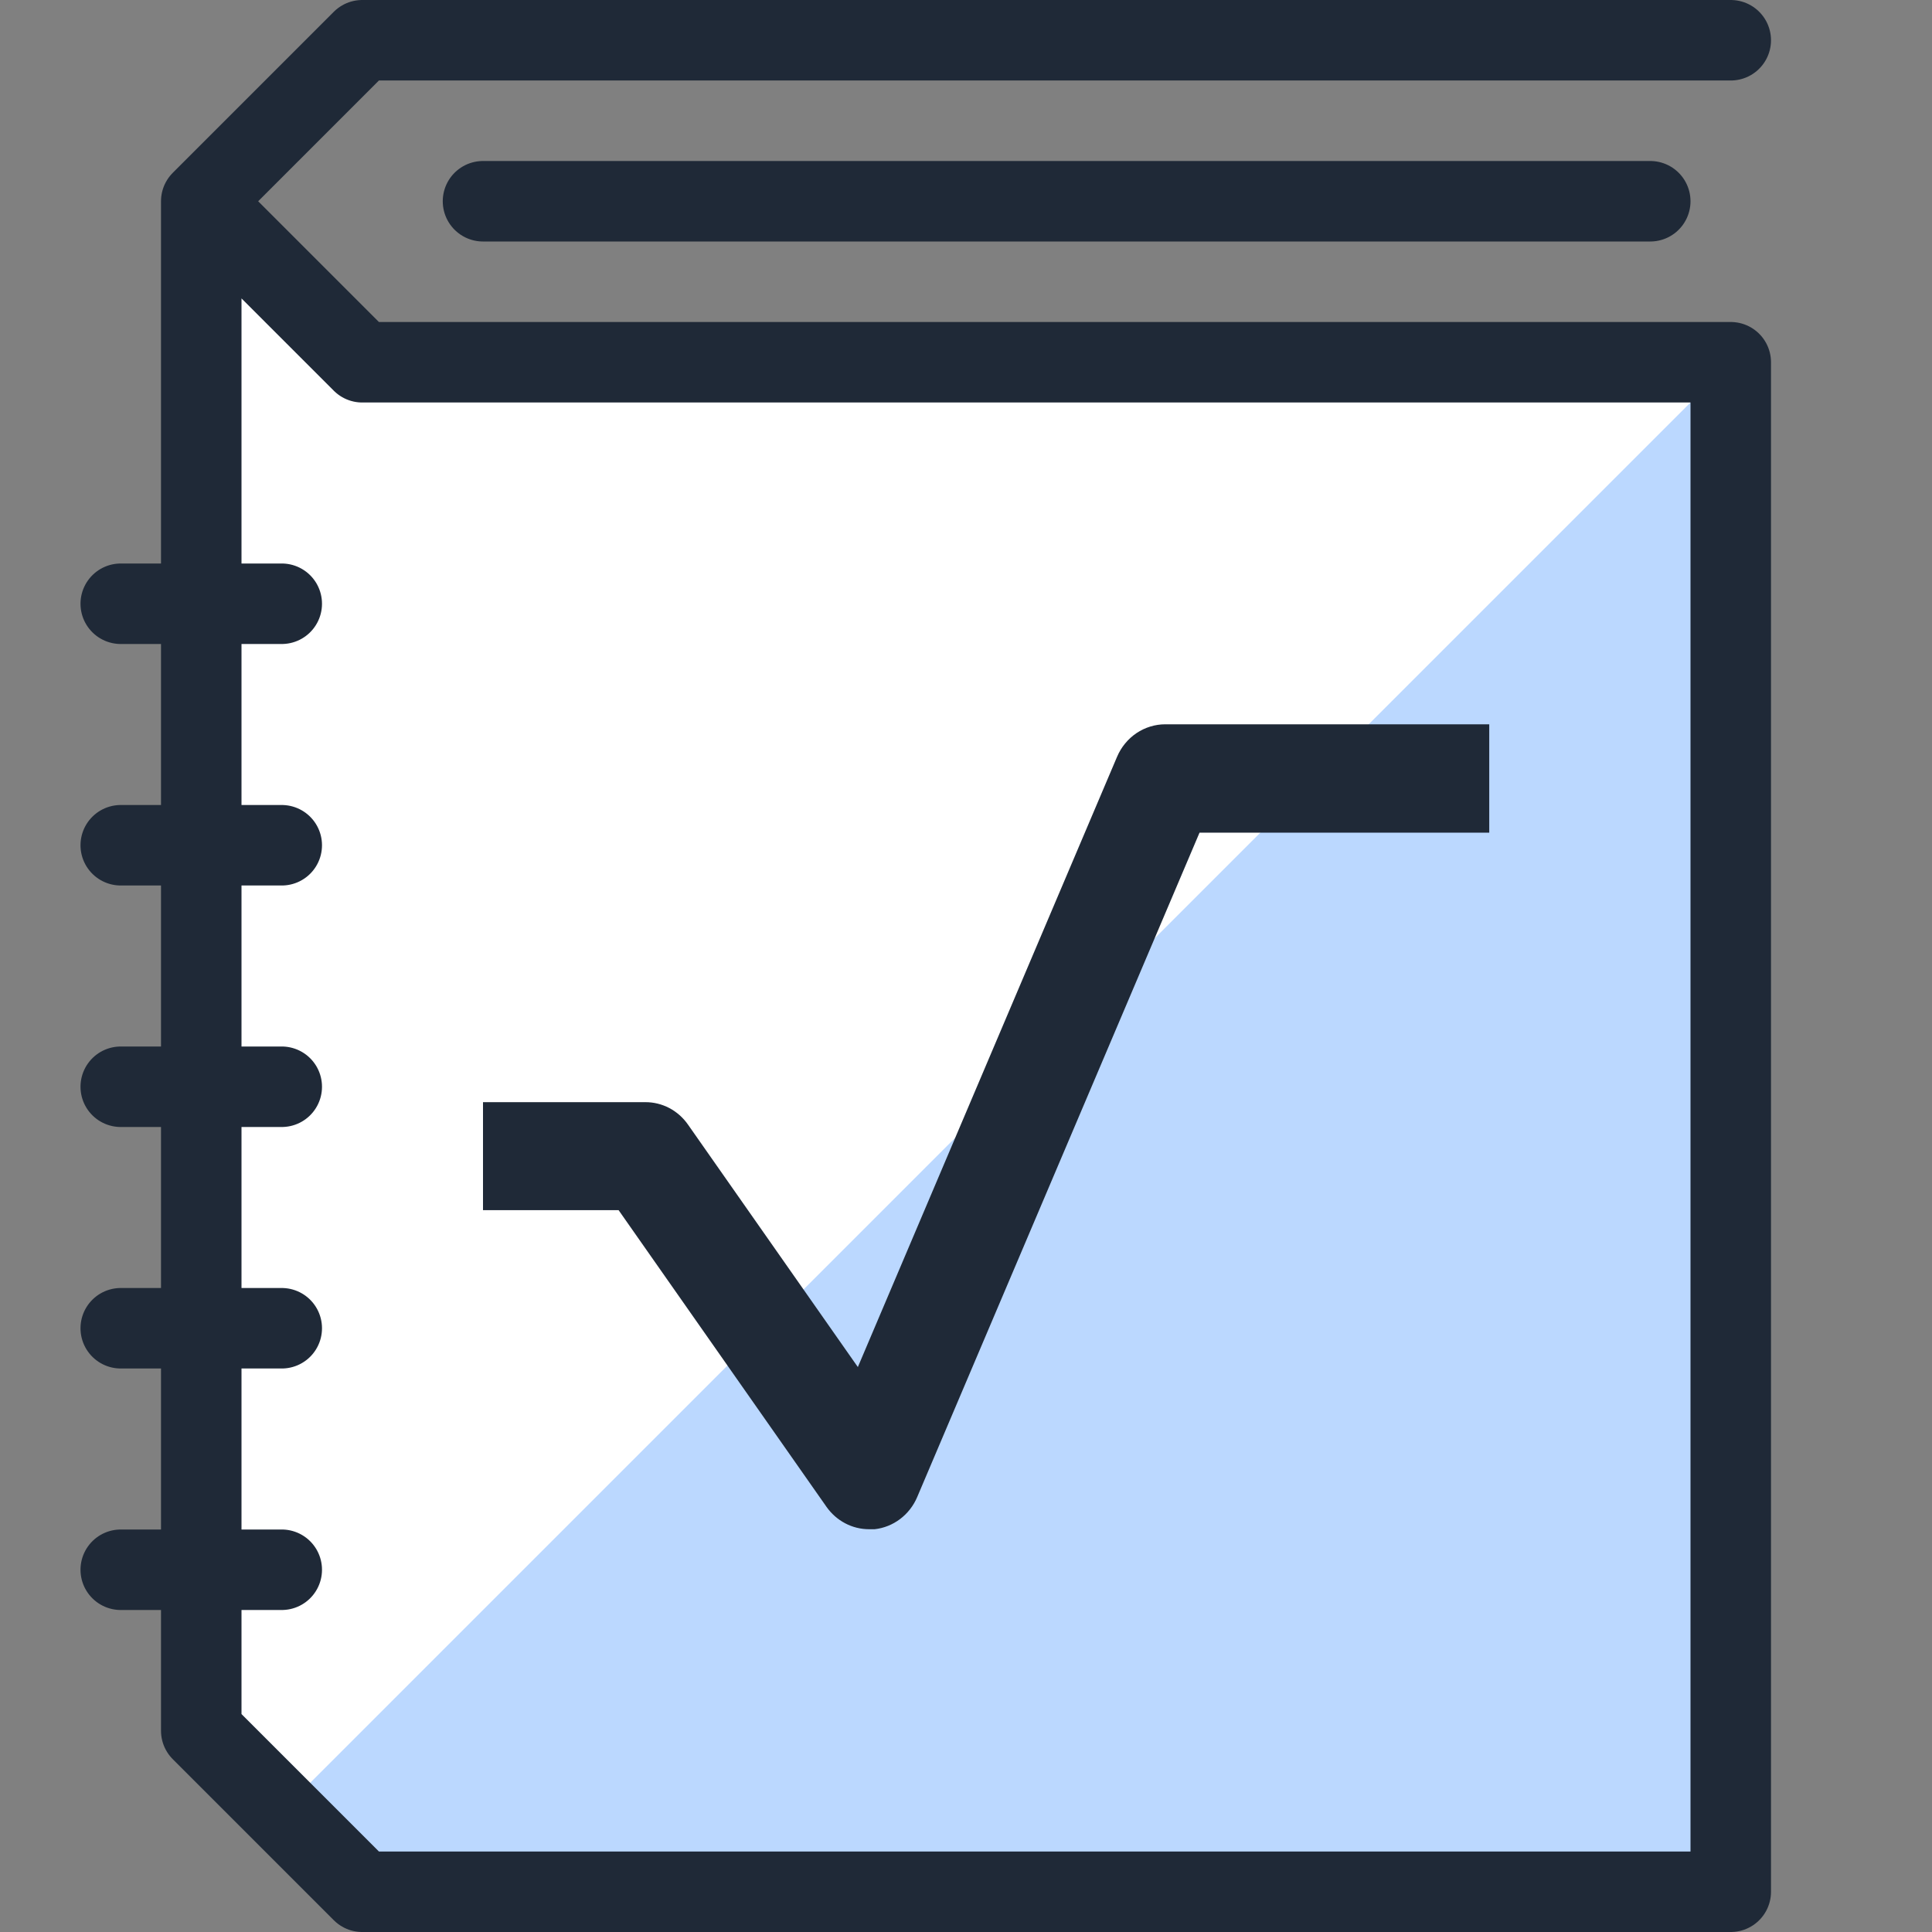<svg width="48" height="48" viewBox="0 0 48 48" fill="none" xmlns="http://www.w3.org/2000/svg">
<rect x="0" y="0" width="48" height="48" fill="#808080" stroke="none"/>
<path d="M9 9L5 5V43L9 47H43V9H9Z" fill="white"/>
<path d="M9 47L7 45L43 9V47H9Z" fill="#BBD8FF"/>
<path d="M43 1H9L5 5M5 5L9 9H43V47H9L5 43V5ZM12 5H41M3 15H7M3 21H7M3 27H7M3 33H7M3 39H7" stroke="#1F2937" stroke-width="2" stroke-linecap="round" stroke-linejoin="round"/>
<g clip-path="url(#clip0_1_2)">
<path d="M21.591 37.993C21.385 37.993 21.182 37.943 20.998 37.846C20.814 37.749 20.655 37.609 20.534 37.437L15.369 30.066H12V27.383H16.035C16.241 27.382 16.445 27.433 16.629 27.529C16.812 27.626 16.971 27.766 17.092 27.939L21.313 33.964L27.754 18.8C27.856 18.561 28.024 18.357 28.236 18.214C28.448 18.072 28.697 17.995 28.95 17.995H37V20.687H29.802L22.787 37.195C22.695 37.412 22.548 37.6 22.363 37.74C22.177 37.88 21.959 37.968 21.73 37.993C21.685 37.993 21.638 37.993 21.591 37.993Z" fill="#1F2937"/>
</g>
<defs>
<clipPath id="clip0_1_2">
<rect width="25" height="20" fill="white" transform="translate(12 18)"/>
</clipPath>
</defs>
</svg>
